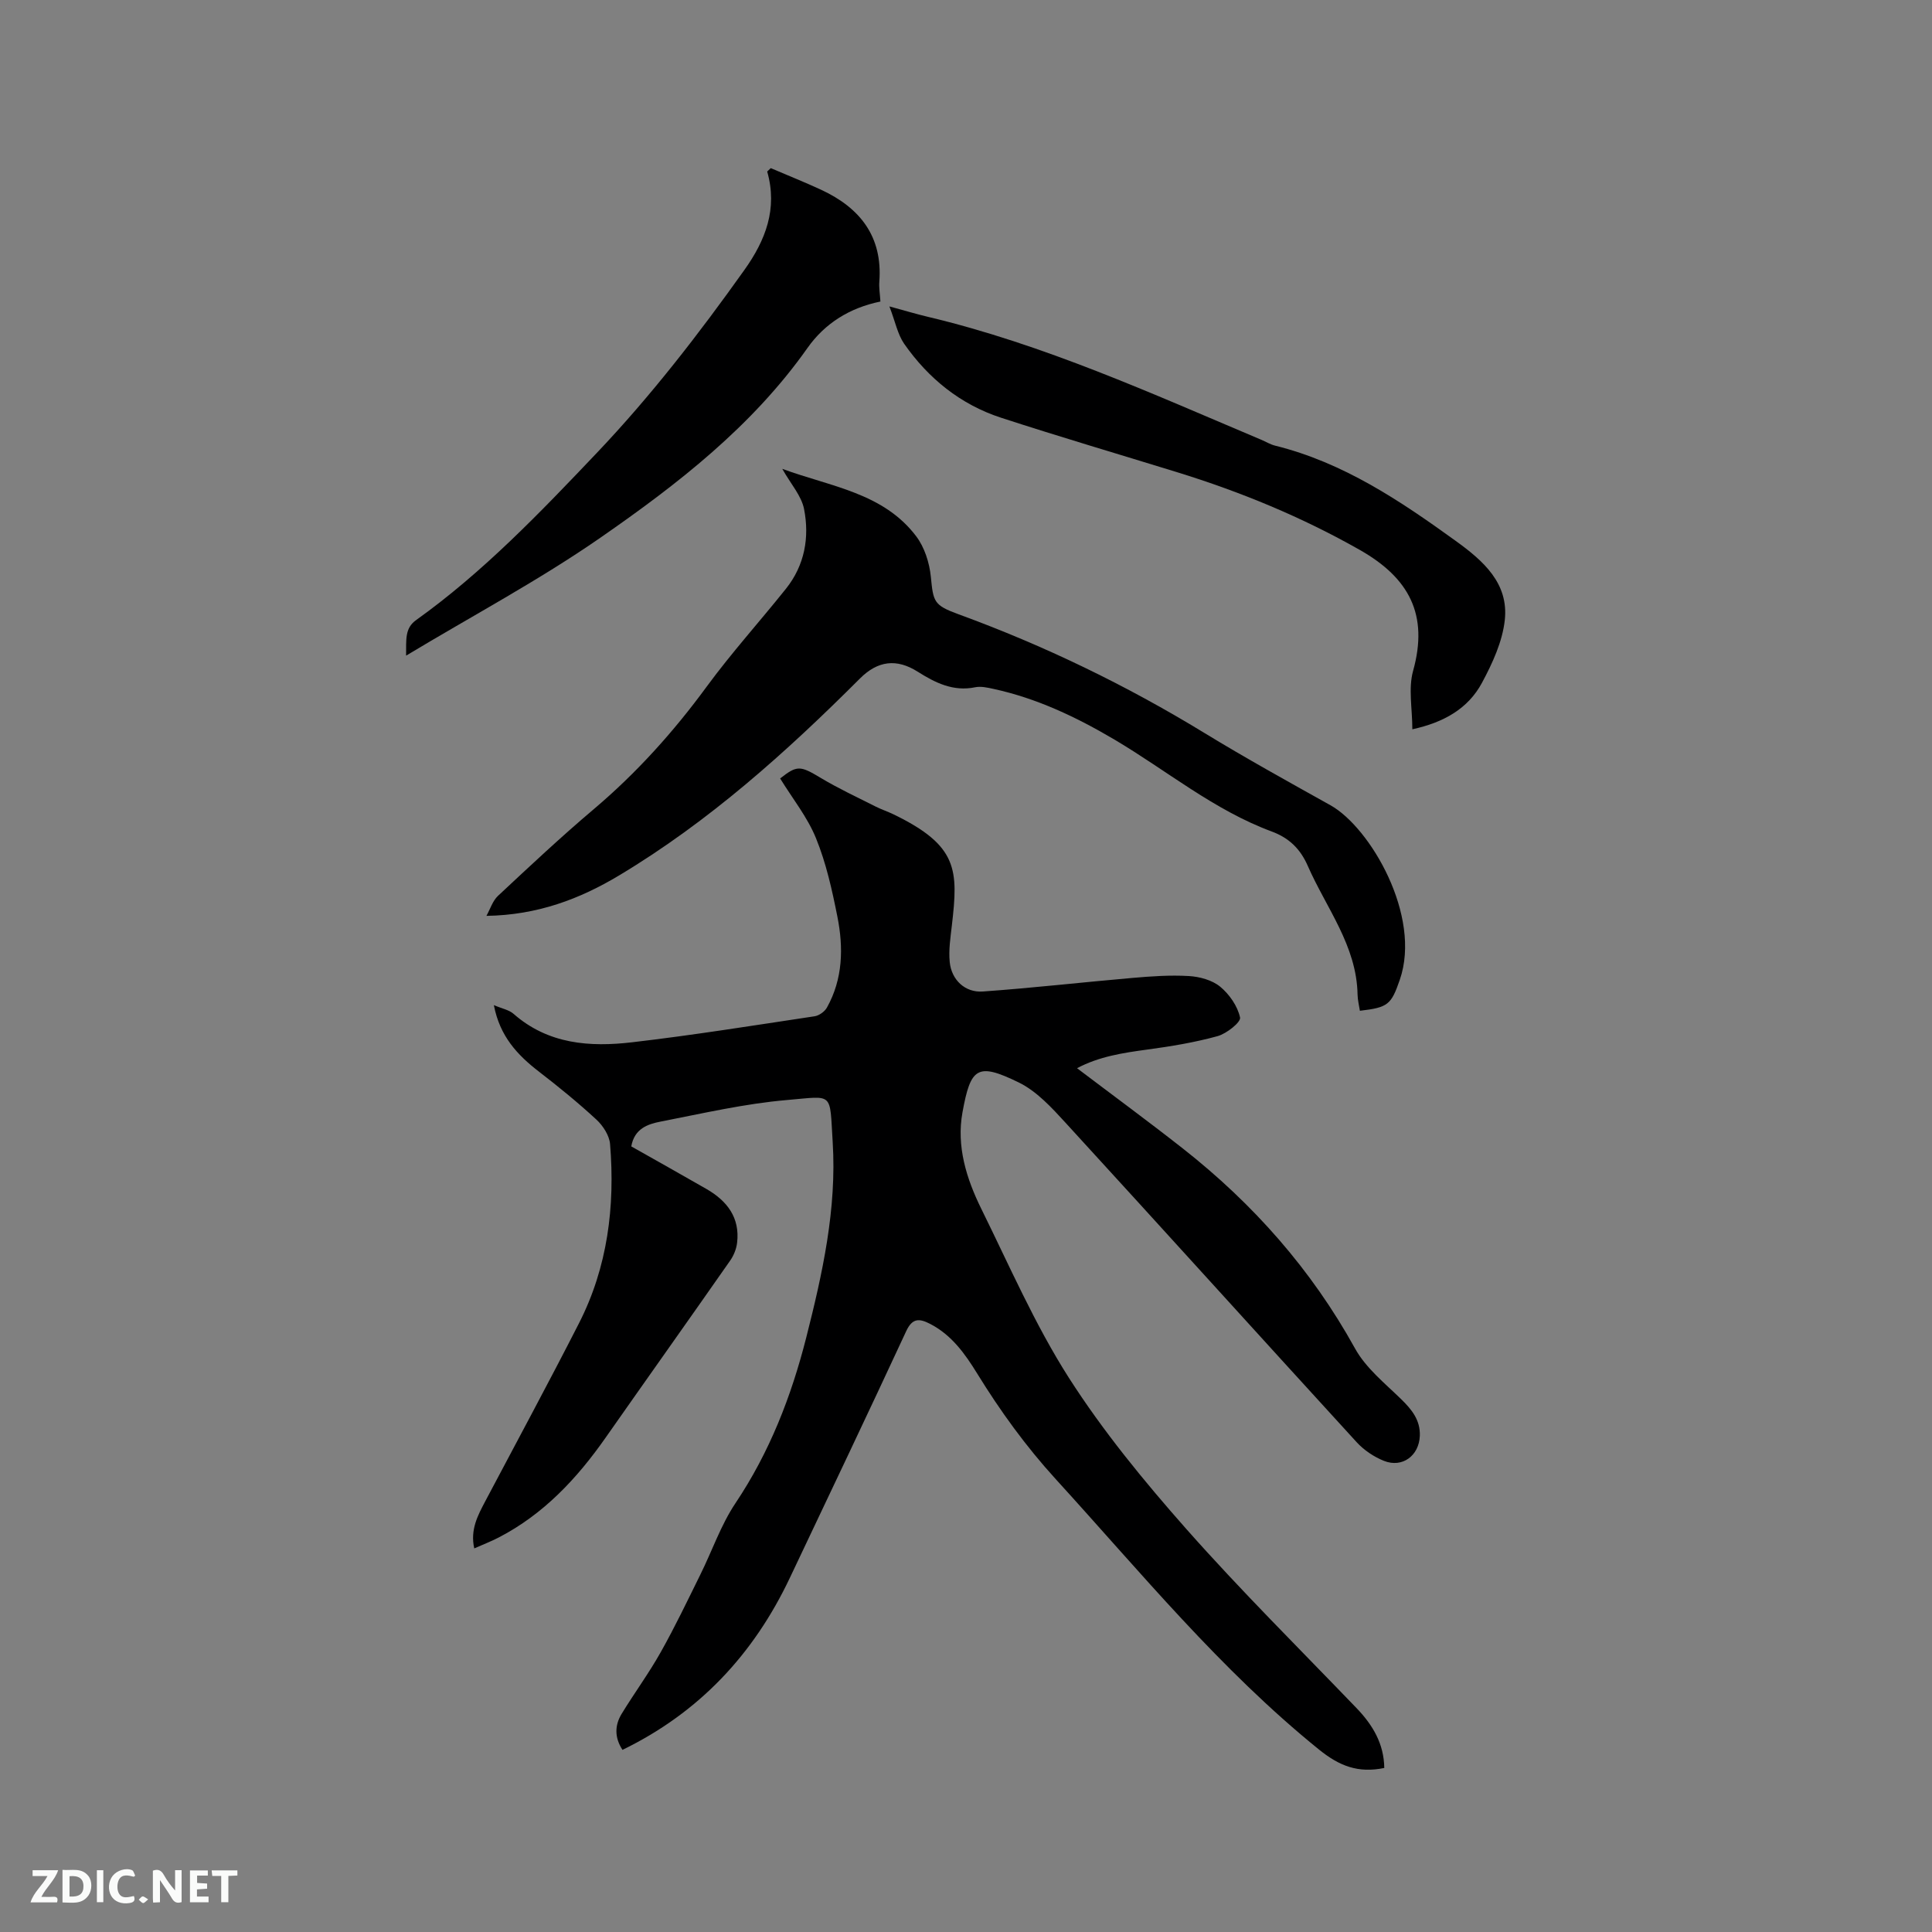 <svg enable-background="new 0 0 400 400" viewBox="0 0 400 400" xmlns="http://www.w3.org/2000/svg"><rect x="0" y="0" width="400" height="400" fill="#808080" stroke="none"/><path d="m286.6 366.04c-5.43 1.12-9.32-.42-13.51-3.81-20.43-16.51-36.95-36.74-54.51-55.99-6.18-6.78-11.49-14.11-16.28-21.89-2.51-4.07-5.28-7.96-9.72-10.25-2.17-1.11-3.65-1.31-4.95 1.48-7.93 17.09-16.04 34.1-24.11 51.12-7.47 15.75-18.72 27.85-34.64 35.59-1.65-2.51-1.64-5.05-.18-7.45 2.63-4.31 5.64-8.4 8.11-12.8 2.95-5.24 5.54-10.68 8.2-16.06 2.44-4.92 4.24-10.25 7.26-14.76 7.07-10.56 11.55-22.09 14.65-34.28 3.37-13.28 6.34-26.65 5.48-40.47-.66-10.51.31-9.55-9.38-8.73-8.82.75-17.54 2.78-26.27 4.48-2.65.51-5.41 1.46-6.05 5.13 5.11 2.89 10.36 5.82 15.57 8.82 4.27 2.46 6.95 5.93 6.34 11.12-.15 1.3-.71 2.68-1.47 3.75-8.55 12.24-17.21 24.42-25.78 36.65-5.92 8.44-12.81 15.81-22.09 20.62-1.58.82-3.25 1.46-5.08 2.27-.87-3.88.73-6.83 2.3-9.8 6.48-12.26 13.08-24.46 19.38-36.81 5.94-11.65 7.49-24.2 6.44-37.08-.14-1.78-1.45-3.81-2.82-5.08-3.8-3.51-7.82-6.79-11.92-9.95-4.46-3.44-8.1-7.33-9.32-13.76 1.7.73 3.13.98 4.07 1.8 7.18 6.31 15.81 6.92 24.58 5.89 12.62-1.47 25.18-3.49 37.75-5.38.93-.14 2.08-.96 2.55-1.79 3.33-5.95 3.45-12.42 2.17-18.85-1.09-5.49-2.32-11.05-4.42-16.21-1.78-4.39-4.88-8.24-7.43-12.39 3.54-2.78 4.14-2.67 8.46-.08 3.62 2.17 7.48 3.96 11.25 5.87 1.23.62 2.54 1.05 3.78 1.65 13.38 6.49 13.4 11.48 12.06 23.02-.29 2.51-.69 5.07-.44 7.55.36 3.68 3.17 6.37 6.86 6.1 10.33-.73 20.63-1.92 30.95-2.81 3.89-.34 7.82-.62 11.7-.39 2.23.13 4.81.83 6.48 2.2 1.91 1.57 3.61 4.03 4.12 6.38.21.96-2.78 3.34-4.65 3.86-4.75 1.31-9.66 2.12-14.55 2.78-5.04.68-10 1.44-14.55 3.86 7.42 5.62 14.75 11 21.9 16.62 14.58 11.46 26.62 25.06 35.65 41.4 2.22 4.03 6.14 7.18 9.53 10.48 2.23 2.17 4.01 4.36 3.89 7.62-.16 4.1-3.61 6.69-7.42 5.18-2.08-.83-4.15-2.22-5.66-3.87-20.11-21.98-40.08-44.1-60.21-66.07-2.9-3.17-6.04-6.61-9.79-8.43-8.53-4.15-9.92-3.09-11.61 6.21-1.28 7.03.82 13.73 3.9 19.98 5.81 11.77 11.08 23.93 18.11 34.95 7.1 11.1 15.59 21.44 24.34 31.34 11.3 12.77 23.44 24.8 35.26 37.1 3.34 3.48 5.65 7.35 5.72 12.37z" fill="#000001"/><path d="m100.71 189.62c.78-1.4 1.28-3.1 2.39-4.14 6.51-6.08 13.01-12.18 19.81-17.93 8.88-7.51 16.54-16.03 23.41-25.4 5.13-6.99 10.97-13.46 16.39-20.24 3.89-4.86 4.92-10.64 3.76-16.53-.54-2.73-2.72-5.14-4.51-8.31 10.12 3.72 20.91 4.96 27.72 13.95 1.73 2.28 2.75 5.49 3.04 8.38.51 5.21.59 5.9 5.74 7.78 17.76 6.49 34.68 14.67 50.83 24.53 8.58 5.24 17.39 10.11 26.17 15.01 8.23 4.6 18.94 22.91 14.35 36.14-1.78 5.13-2.4 5.73-8.26 6.41-.17-1.11-.46-2.22-.48-3.35-.19-10.15-6.48-17.91-10.31-26.65-1.55-3.54-3.88-5.79-7.47-7.12-11.96-4.43-21.74-12.63-32.56-19.03-7.89-4.66-16.07-8.55-25.08-10.5-1.23-.27-2.57-.57-3.75-.33-4.56.94-8.29-.94-11.91-3.23-4.37-2.76-8.26-2.27-11.94 1.41-15.25 15.25-31.25 29.61-49.84 40.76-8.16 4.9-16.95 8.23-27.5 8.39z" fill="#000001"/><path d="m184.14 63.44c3.34.91 5.63 1.6 7.95 2.15 24.02 5.71 46.39 15.89 69 25.44.97.41 1.91.99 2.92 1.24 14.09 3.49 25.84 11.38 37.38 19.72 5.7 4.11 11 8.76 10.16 16.4-.49 4.46-2.55 8.93-4.72 12.97-2.88 5.37-7.93 8.22-14.42 9.63 0-4.27-.86-8.45.16-12.11 3.24-11.62-.82-19.22-11.03-25.02-12.05-6.84-24.7-12.04-37.88-16.11-12.13-3.74-24.32-7.33-36.39-11.26-8.41-2.74-15.06-8.13-20.09-15.34-1.35-1.97-1.82-4.55-3.04-7.71z" fill="#000001"/><path d="m182.28 62.43c-6.4 1.31-11.52 4.54-15.09 9.6-11.46 16.25-26.91 28.22-42.92 39.32-12.65 8.77-26.34 16.06-40.19 24.39.03-3.33-.28-5.67 2.05-7.34 13.96-9.99 25.75-22.33 37.51-34.71 11.19-11.79 21.09-24.61 30.5-37.83 4.34-6.1 6.9-12.61 4.7-20.35.25-.23.49-.47.74-.7 3.49 1.5 7.03 2.9 10.47 4.5 8.03 3.74 12.69 9.66 12.01 18.96-.11 1.25.12 2.53.22 4.16z" fill="#000001"/><g fill="#fafbfa"><path d="m37.59 393.81c-.92.31-1.52.05-2-.78-.7-1.2-1.52-2.34-2.47-3.78v4.59c-.55.03-.95.05-1.41.07-.03-.37-.06-.64-.06-.91 0-1.91 0-3.81 0-5.7 1.13-.41 1.77-.03 2.29.91.62 1.11 1.38 2.14 2.31 3.19v-4.2h1.35v6.61z"/><path d="m12.94 393.88v-6.75c1.9.19 3.93-.54 5.37 1.29.8 1.01.78 2.88.03 3.97-1.37 1.97-3.4 1.51-5.4 1.49m1.45-1.22c2.04.12 2.92-.58 2.89-2.21-.03-1.51-.98-2.19-2.89-2z"/><path d="m11.81 393.87h-5.49c.68-2.18 2.47-3.48 3.51-5.45h-3.08v-1.21h5.29c-.71 2.13-2.44 3.48-3.47 5.51.86 0 1.63.04 2.39-.01.79-.05 1.14.21.85 1.16"/><path d="m39.33 393.86v-6.61h3.7v1.07h-2.22v1.52c.68.04 1.34.09 2.07.13v1.07c-.72.05-1.38.09-2.1.14v1.48h2.4v1.19h-3.85z"/><path d="m27.71 388.56c-1.15-.3-2.46-.61-3.1.64-.37.73-.41 1.93-.06 2.67.63 1.35 1.99.93 3.17.68.35.94-.01 1.32-.93 1.46-1.62.25-3.05-.27-3.76-1.48-.73-1.24-.6-3.03.31-4.17.88-1.11 2.71-1.7 4-1.16.32.13.44.74.65 1.12-.1.08-.19.16-.28.24"/><path d="m49.15 387.24v1.07c-.59.02-1.17.05-1.87.08v5.44h-1.48v-5.44h-1.85c-.05-.4-.08-.73-.13-1.15z"/><path d="m20.06 387.21h1.33v6.62h-1.33z"/><path d="m30.68 393.25c-.49.38-.8.79-1.05.76-.32-.05-.6-.45-.9-.7.26-.24.51-.64.8-.67.29-.04.62.3 1.15.61"/></g></svg>